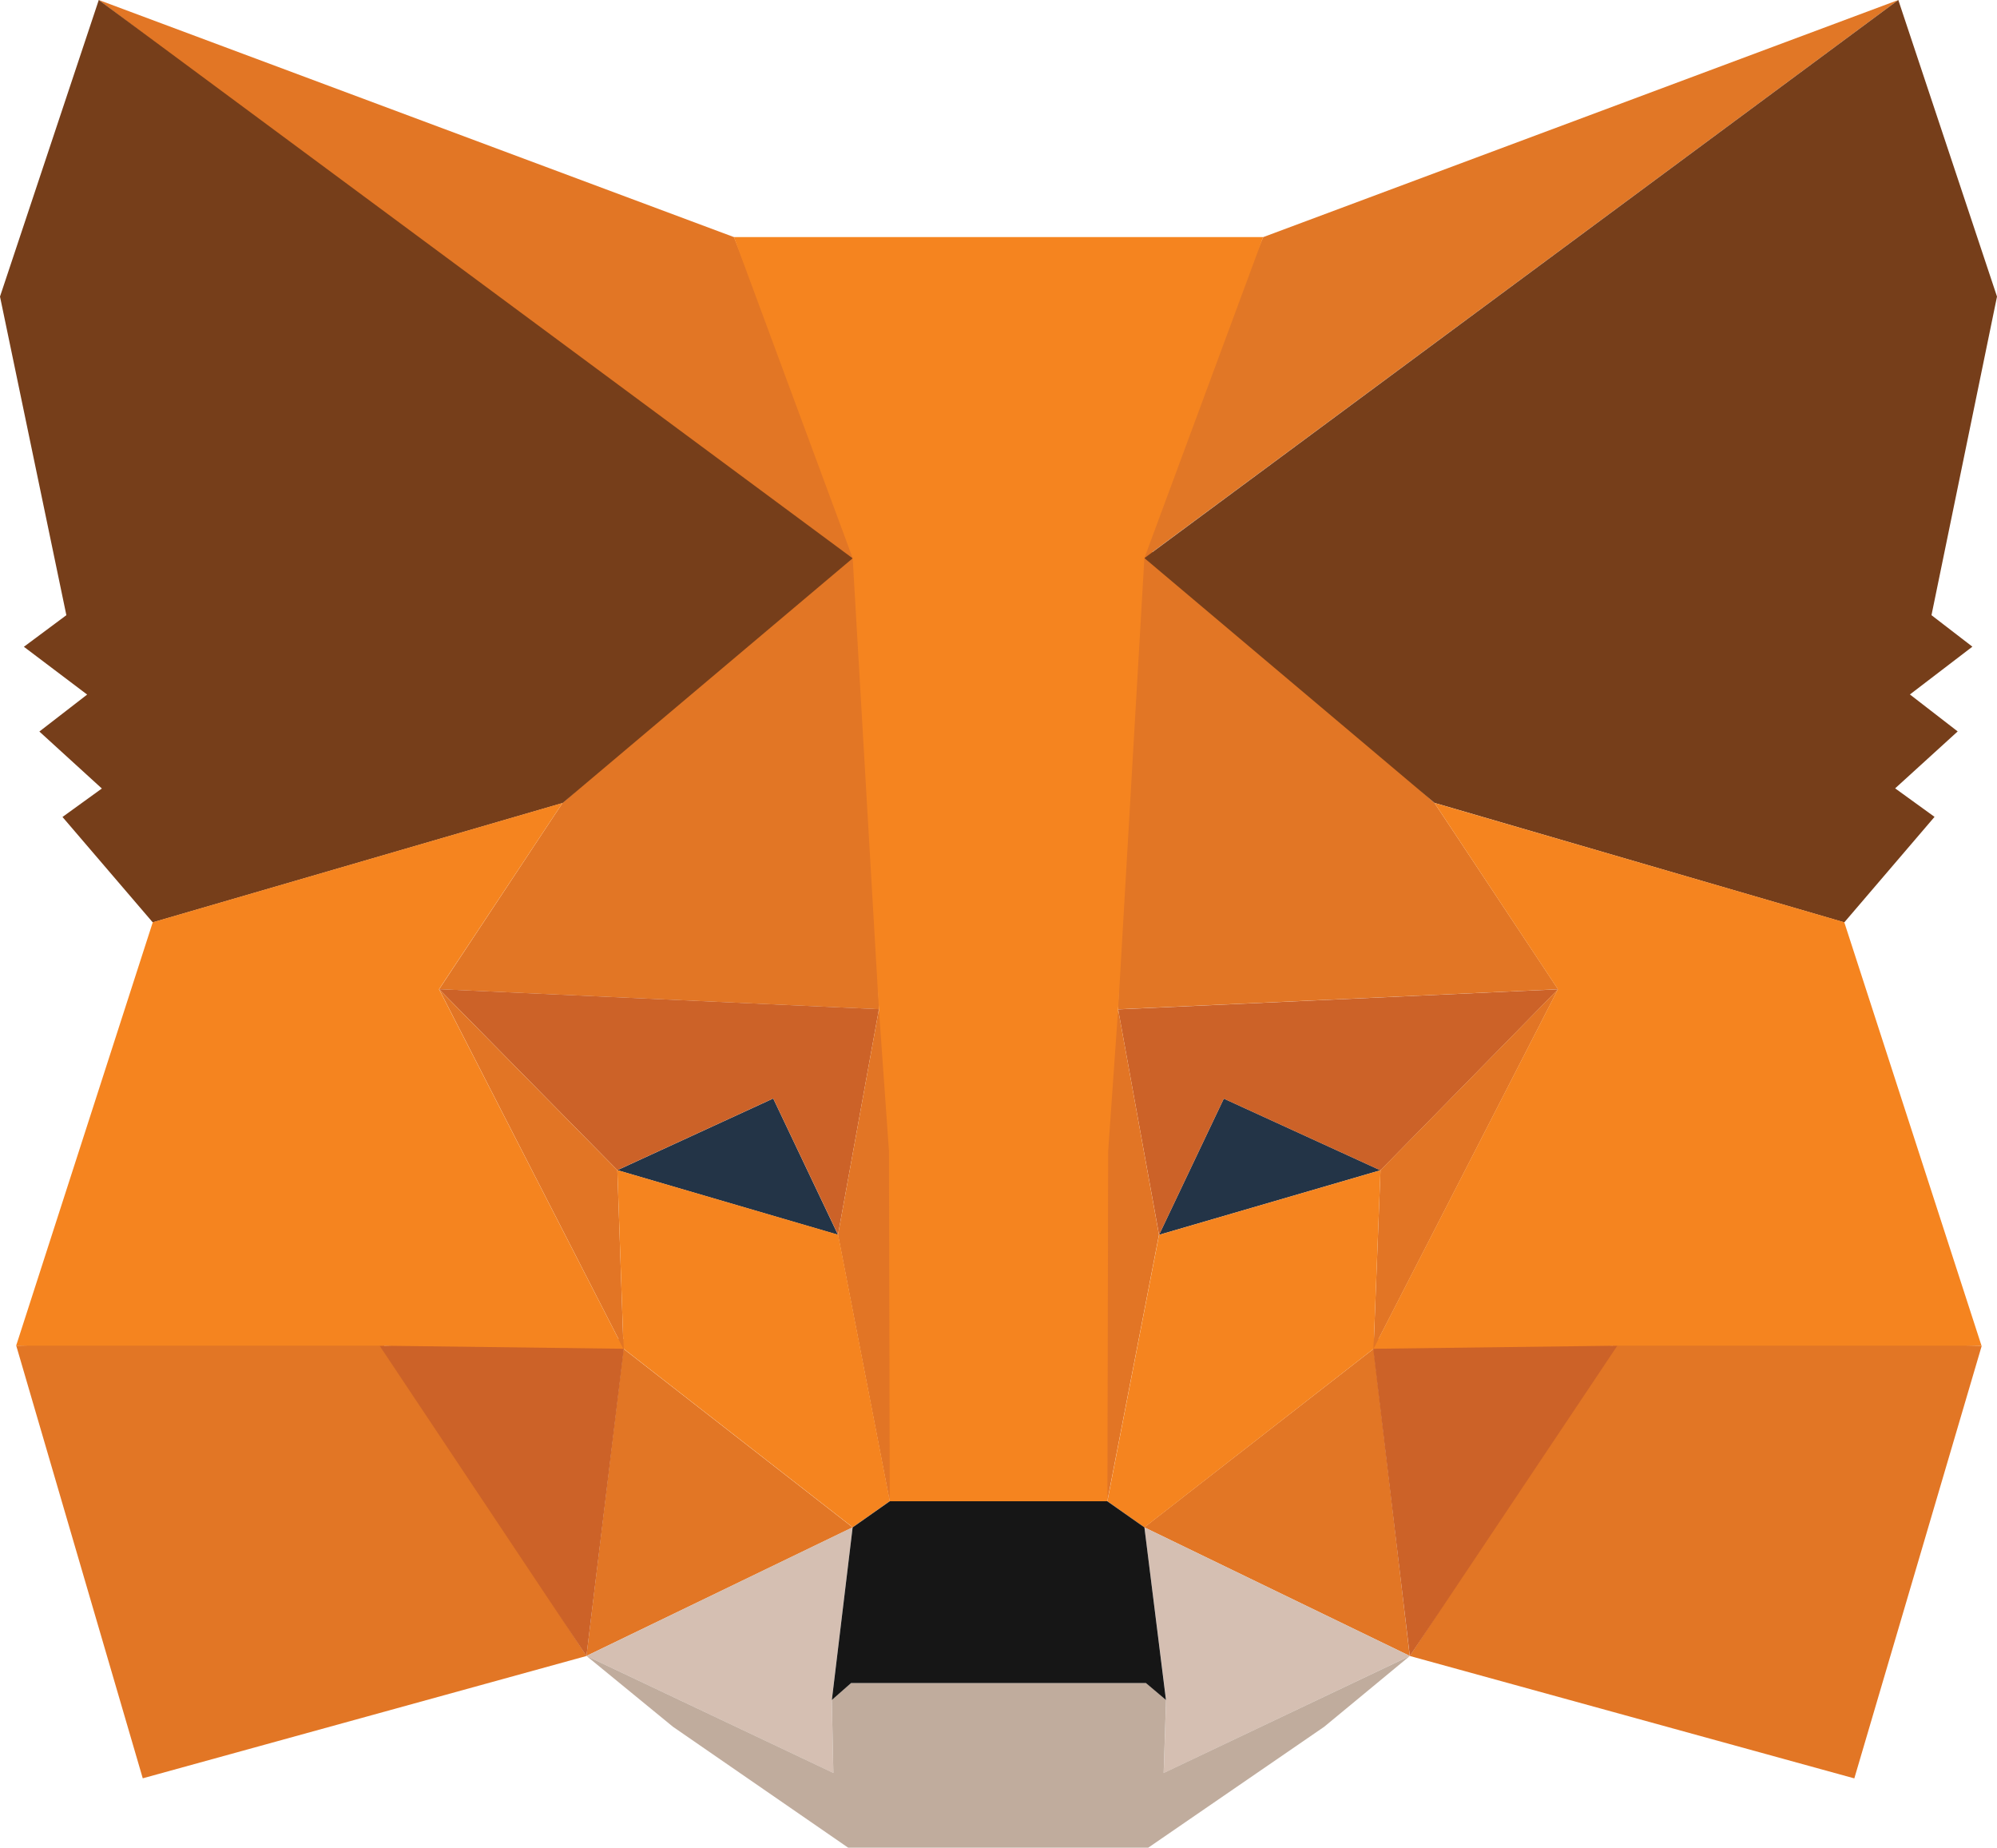 <svg xmlns="http://www.w3.org/2000/svg" width="75.229" height="69.588" viewBox="0 0 75.229 69.588">
  <defs>
    <style>
      .cls-1 {
        fill: #e17726;
      }

      .cls-2 {
        fill: #e27625;
      }

      .cls-3 {
        fill: #d5bfb2;
      }

      .cls-4 {
        fill: #233447;
      }

      .cls-5 {
        fill: #cc6228;
      }

      .cls-6 {
        fill: #e27525;
      }

      .cls-7 {
        fill: #f5841f;
      }

      .cls-8 {
        fill: #c0ac9d;
      }

      .cls-9 {
        fill: #161616;
      }

      .cls-10 {
        fill: #763e1a;
      }
    </style>
  </defs>
  <g id="组_66025" data-name="组 66025" transform="translate(-31.03 -31.03)">
    <path id="路径_51977" data-name="路径 51977" class="cls-1" d="M644.534,31.03,615.145,52.776l5.464-12.815Z" transform="translate(-541.993 0)"/>
    <path id="路径_51978" data-name="路径 51978" class="cls-2" d="M42.612,31.03,71.739,52.979l-5.2-13.019Zm57.21,50.423L92,93.4l16.744,4.61,4.8-16.294Zm-60.32.26,4.766,16.294L60.983,93.4,53.194,81.451Z" transform="translate(-7.86 0)"/>
    <path id="路径_51979" data-name="路径 51979" class="cls-2" d="M265.085,318.333l-4.648,7.015,16.57.754-.553-17.834Zm32.848,0-11.539-10.264-.378,18.035,16.57-.754Zm-31.947,32.126,10.029-4.842-8.633-6.726ZM287,345.616l10,4.842L295.64,338.89Z" transform="translate(-212.864 -257.061)"/>
    <path id="路径_51980" data-name="路径 51980" class="cls-3" d="M368.411,833.6l-10-4.842.817,6.5-.09,2.752Zm-31.018,0,9.3,4.408-.058-2.755.785-6.5Z" transform="translate(-284.27 -740.202)"/>
    <path id="路径_51981" data-name="路径 51981" class="cls-4" d="M361.841,609.943l-8.313-2.435,5.872-2.7Zm12.094,0,2.439-5.131,5.9,2.7Z" transform="translate(-299.242 -532.405)"/>
    <path id="路径_51982" data-name="路径 51982" class="cls-5" d="M237.165,572.8l1.454-11.945-9.244.26Zm29.593-11.945,1.425,11.945L276,561.111Zm7.008-13.166-16.572.756,1.542,8.494,2.439-5.131,5.9,2.7ZM238.329,554.5l5.872-2.7,2.441,5.131,1.542-8.494-16.57-.754Z" transform="translate(-184.043 -479.398)"/>
    <path id="路径_51983" data-name="路径 51983" class="cls-6" d="M260.406,547.685l6.948,13.542-.233-6.726Zm35.464,6.816-.262,6.726,6.948-13.54Zm-18.895-6.06-1.542,8.494,1.947,10.034.439-13.224Zm9.011,0-.815,5.276.407,13.251,1.947-10.034Z" transform="translate(-212.835 -479.398)"/>
    <path id="路径_51984" data-name="路径 51984" class="cls-7" d="M373.935,644.638l-1.947,10.034,1.394.985,8.633-6.726.262-6.726ZM353.528,642.2l.233,6.726,8.633,6.726,1.4-.985-1.947-10.034Z" transform="translate(-299.242 -567.1)"/>
    <path id="路径_51985" data-name="路径 51985" class="cls-8" d="M359.136,900.315l.09-2.754-.756-.638H347.363l-.727.638.058,2.752-9.3-4.406,3.256,2.667,6.6,4.554h11.307l6.628-4.554,3.227-2.667Z" transform="translate(-284.27 -802.509)"/>
    <path id="路径_51986" data-name="路径 51986" class="cls-9" d="M477.411,816.089l-1.4-.985H467.82l-1.4.985-.783,6.5.725-.638h11.105l.756.638Z" transform="translate(-403.27 -727.533)"/>
    <path id="路径_51987" data-name="路径 51987" class="cls-10" d="M103.791,54.2l2.468-12L102.541,31.03l-28.4,21.02L85.071,61.27l15.435,4.5,3.4-3.974-1.484-1.074,2.356-2.144-1.8-1.392,2.354-1.8Zm-72.761-12,2.5,12-1.6,1.19,2.383,1.8-1.8,1.392,2.354,2.146L33.384,61.8l3.4,3.97,15.437-4.493,10.929-9.219L34.751,31.03Z" transform="translate(0 0)"/>
    <path id="路径_51988" data-name="路径 51988" class="cls-7" d="M108.338,180.677,92.9,176.183l4.65,7.017L90.6,196.741l9.188-.116h13.719Zm-48.286-4.493-15.435,4.493-5.147,15.948H53.165l9.185.116L55.4,183.2Zm20.931,7.771.989-16.993,4.475-12.09H66.508l4.475,12.09.989,16.993.378,5.335.029,13.193h8.2l.029-13.193Z" transform="translate(-7.832 -114.912)"/>
  </g>
</svg>
